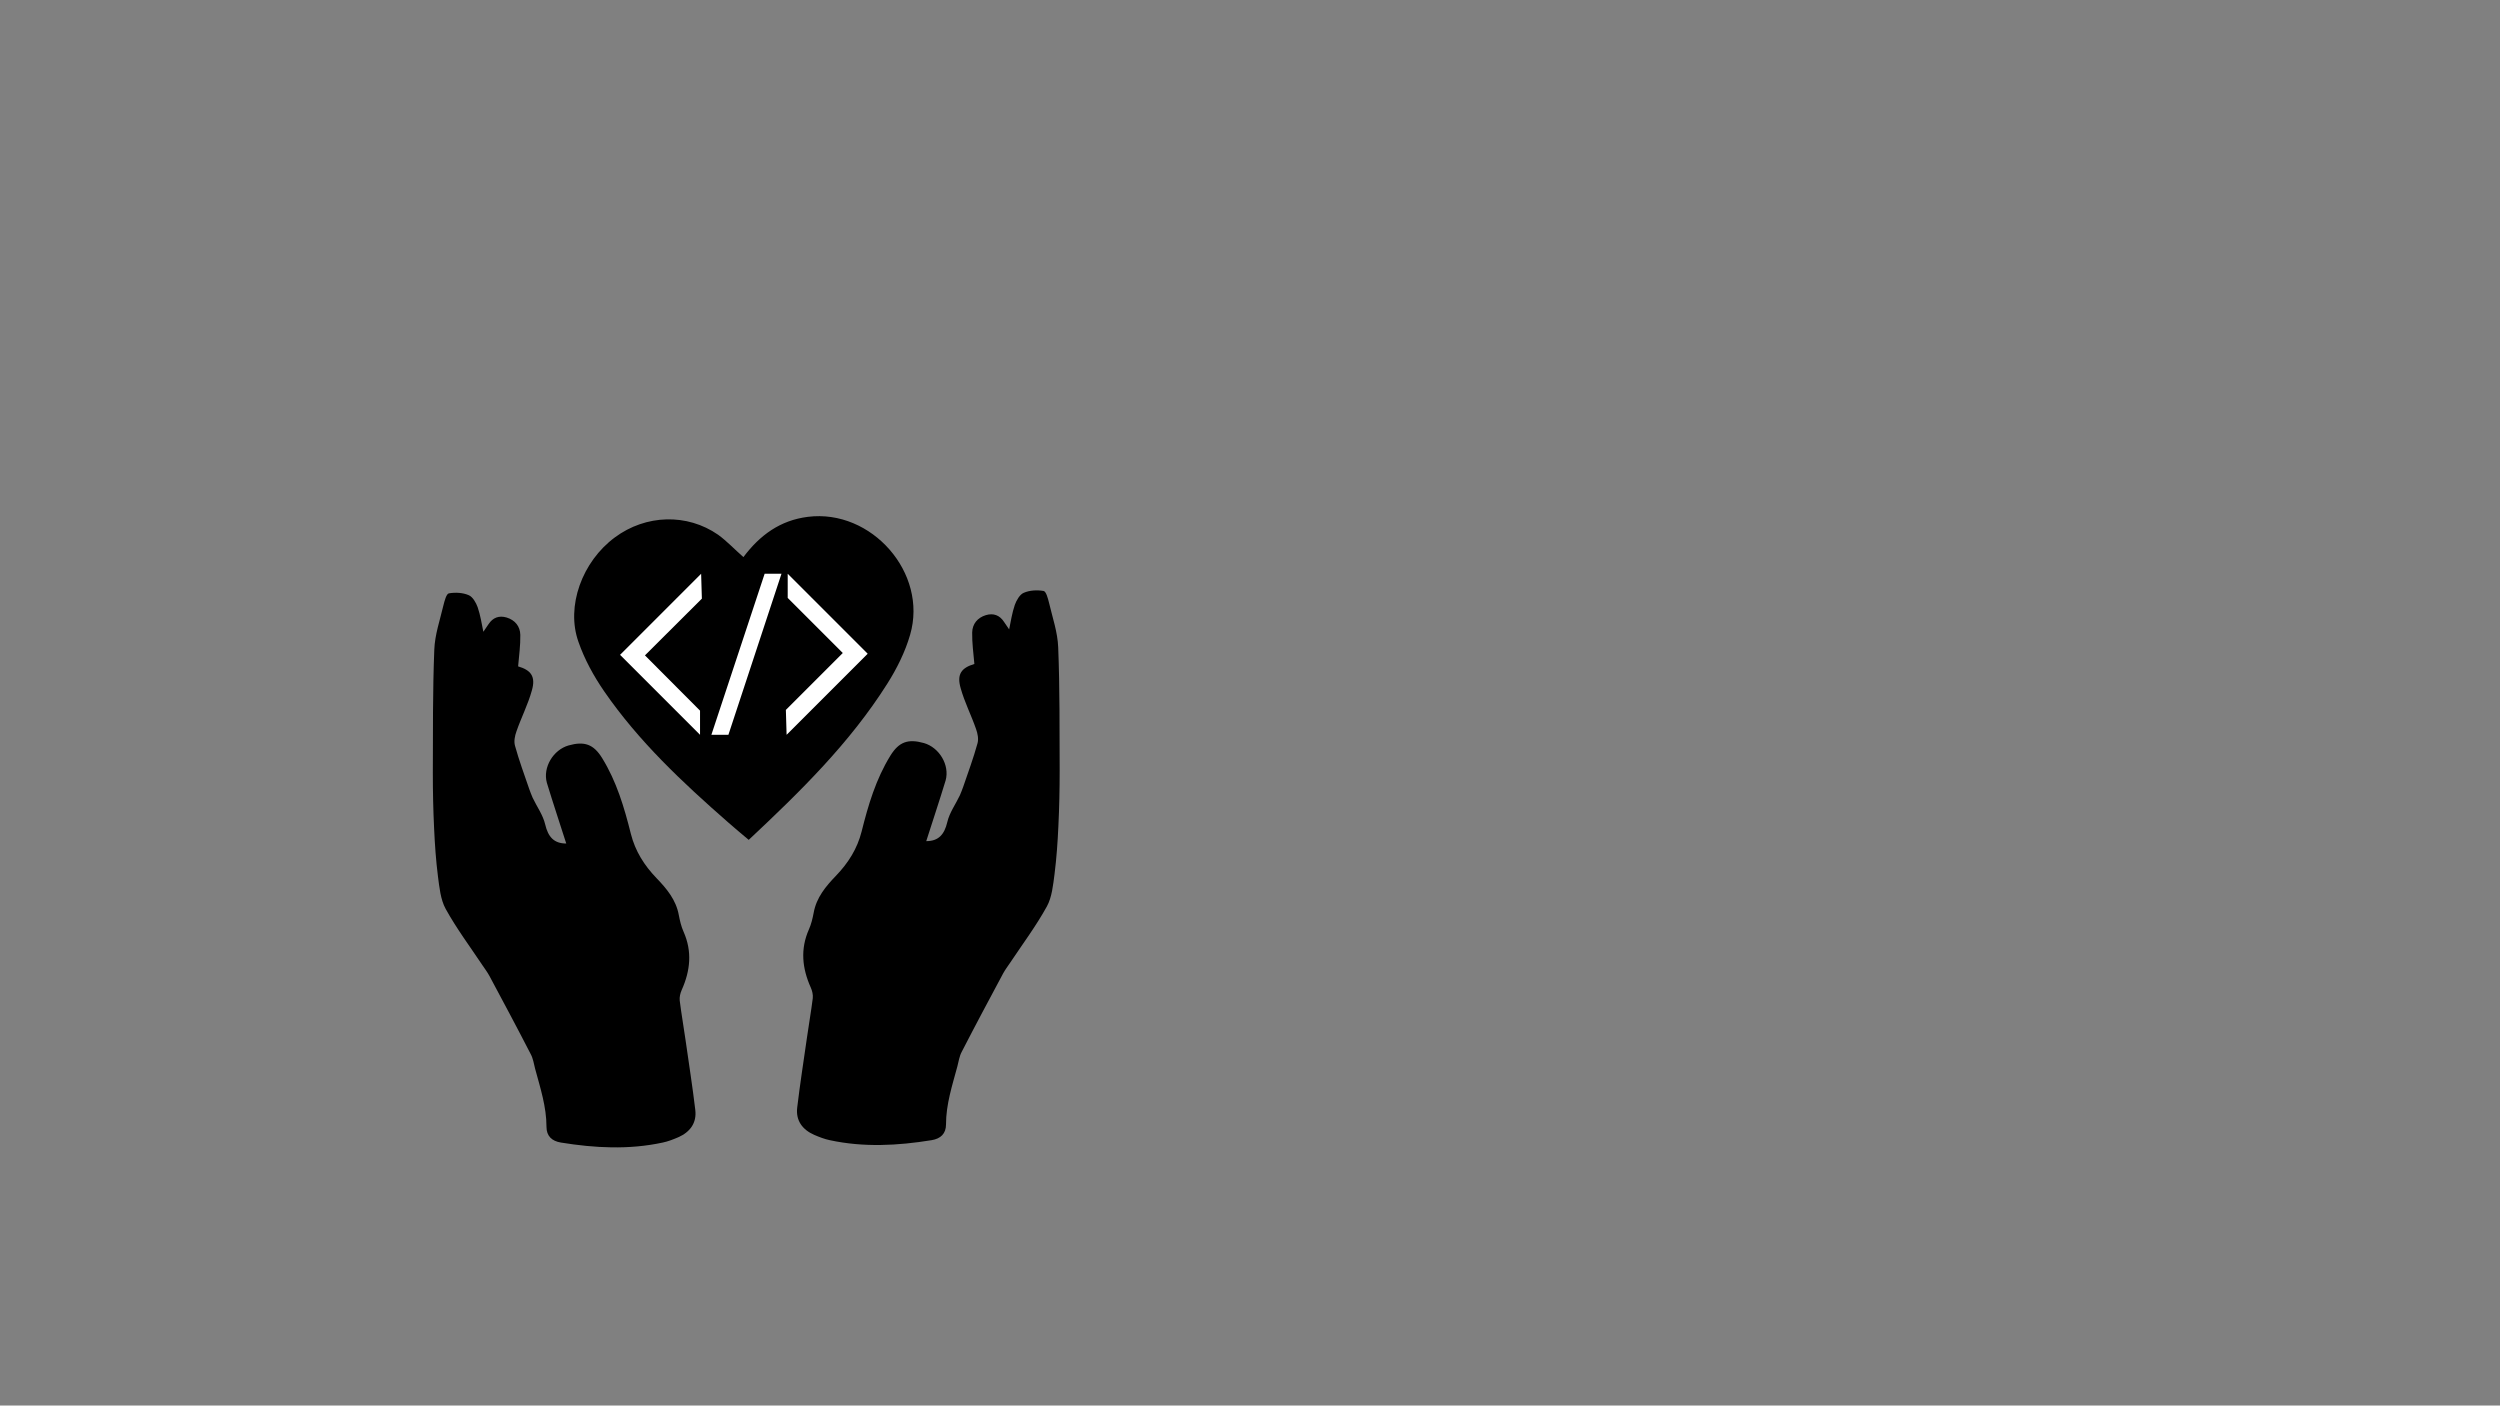 <?xml version="1.0" encoding="utf-8"?>
<!-- Generator: Adobe Illustrator 22.1.0, SVG Export Plug-In . SVG Version: 6.00 Build 0)  -->
<svg version="1.1" xmlns="http://www.w3.org/2000/svg" xmlns:xlink="http://www.w3.org/1999/xlink" x="0px" y="0px"
	 viewBox="0 0 1366 768" style="enable-background:new 0 0 1366 768;" xml:space="preserve">
<rect x="0" y="0" width="1366" height="768" fill="#808080" stroke="none"/>
<style type="text/css">
	.st0{fill:#FFFFFF;}
</style>
<g id="Layer_1">
	<path d="M309.4,460.9c-6.7,0-9.9-3.6-11.5-10.4c-1.2-5.2-4.6-9.8-6.9-14.7c-0.7-1.5-1.2-3.1-1.8-4.6c-2.7-7.9-5.6-15.7-7.8-23.7
		c-0.7-2.4-0.1-5.4,0.8-7.9c2.6-7.5,6.3-14.7,8.4-22.3c2.2-7.6-0.4-11.1-7.5-13.2c0.5-5.8,1.3-11.5,1.2-17.2
		c-0.1-4.7-2.9-8.1-7.5-9.5c-4.1-1.2-7.5,0-9.9,3.7c-1,1.5-2,3-2.8,4.1c-0.9-4.4-1.6-9-3.1-13.4c-0.9-2.5-2.7-5.7-4.9-6.6
		c-3.2-1.4-7.3-1.6-10.8-1c-1.4,0.2-2.4,4.1-3,6.5c-1.9,8.1-4.7,16.1-5,24.3c-0.9,22.4-0.7,44.9-0.8,67.3c0,10.1,0.2,20.3,0.7,30.4
		c0.4,8.8,1,17.5,2.1,26.2c0.8,6,1.4,12.6,4.2,17.7c5.9,10.7,13.3,20.6,20.1,30.8c1.3,1.9,2.7,3.8,3.8,5.8
		c7.6,14.2,15.2,28.4,22.6,42.8c1.3,2.4,1.7,5.3,2.4,8c2.8,10.4,6.2,20.7,6.2,31.7c0,5,2.9,7.8,7.9,8.6c18.5,3,37.1,4,55.6,0
		c2.9-0.6,5.7-1.7,8.5-2.9c6.4-2.8,10.2-7.8,9.3-15c-1.5-12.7-3.5-25.3-5.3-38c-1-7.2-2.3-14.4-3.2-21.7c-0.2-1.9,0.3-4,1.1-5.8
		c4.7-10.5,5.8-21,1-31.8c-1.3-2.9-2-6-2.6-9.1c-1.5-8.3-6.6-14.4-12.2-20.2c-6.7-7-11.6-14.7-14-24.2c-3.6-14.4-7.8-28.6-15.7-41.4
		c-4.7-7.6-9.7-9.3-18.3-6.9c-8.4,2.4-14.2,12-11.9,20.4C302.2,438.9,305.9,449.9,309.4,460.9z"/>
	<path d="M506.1,459.6c6.7,0,9.9-3.6,11.5-10.4c1.2-5.2,4.6-9.8,6.9-14.7c0.7-1.5,1.2-3.1,1.8-4.6c2.7-7.9,5.6-15.7,7.8-23.7
		c0.7-2.4,0.1-5.4-0.8-7.9c-2.6-7.5-6.3-14.7-8.4-22.3c-2.2-7.6,0.4-11.1,7.5-13.2c-0.5-5.8-1.3-11.5-1.2-17.2
		c0.1-4.7,2.9-8.1,7.5-9.5c4.1-1.2,7.5,0,9.9,3.7c1,1.5,2,3,2.8,4.1c0.9-4.4,1.6-9,3.1-13.4c0.9-2.5,2.7-5.7,4.9-6.6
		c3.2-1.4,7.3-1.6,10.8-1c1.4,0.2,2.4,4.1,3,6.5c1.9,8.1,4.7,16.1,5,24.3c0.9,22.4,0.7,44.9,0.8,67.3c0,10.1-0.2,20.3-0.7,30.4
		c-0.4,8.8-1,17.5-2.1,26.2c-0.8,6-1.4,12.6-4.2,17.7c-5.9,10.7-13.3,20.6-20.1,30.8c-1.3,1.9-2.7,3.8-3.8,5.8
		c-7.6,14.2-15.2,28.4-22.6,42.8c-1.3,2.4-1.7,5.3-2.4,8c-2.8,10.4-6.2,20.7-6.2,31.7c0,5-2.9,7.8-7.9,8.6c-18.5,3-37.1,4-55.6,0
		c-2.9-0.6-5.7-1.7-8.5-2.9c-6.4-2.8-10.2-7.8-9.3-15c1.5-12.7,3.5-25.3,5.3-38c1-7.2,2.3-14.4,3.2-21.7c0.2-1.9-0.3-4-1.1-5.8
		c-4.7-10.5-5.8-21-1-31.8c1.3-2.9,2-6,2.6-9.1c1.5-8.3,6.6-14.4,12.2-20.2c6.7-7,11.6-14.7,14-24.2c3.6-14.4,7.8-28.6,15.7-41.4
		c4.7-7.6,9.7-9.3,18.3-6.9c8.4,2.4,14.2,12,11.9,20.4C513.3,437.6,509.6,448.6,506.1,459.6z"/>
</g>
<g id="Layer_3">
	<path d="M406.2,304.4c9-12,20.1-20.1,35.2-22c34.8-4.4,65.7,30.7,55.9,64.4c-2.7,9.4-7.3,18.6-12.5,26.8
		c-20.4,32.3-47.4,58.8-75.7,85.3c-3.9-3.3-7.7-6.4-11.4-9.7c-24.8-21.7-48.8-44.2-67.6-71.5c-5.7-8.3-10.7-17.4-14-26.9
		c-7-19.5,2-44,19.9-57.2c16.9-12.5,39.4-13.2,56.4-1.4C397.2,295.7,401.3,300.1,406.2,304.4z"/>
</g>
<g id="Layer_2">
	<polygon class="st0" points="383.1,313.5 338.8,357.8 382.5,401.5 382.5,388.3 352.4,358.1 383.5,327.1 	"/>
	<polygon class="st0" points="429.8,401.5 474.1,357.2 430.4,313.5 430.4,326.7 460.5,356.8 429.4,387.9 	"/>
	<polyline class="st0" points="417.8,313.5 427,313.5 398,401.5 388.7,401.5 	"/>
</g>
</svg>
